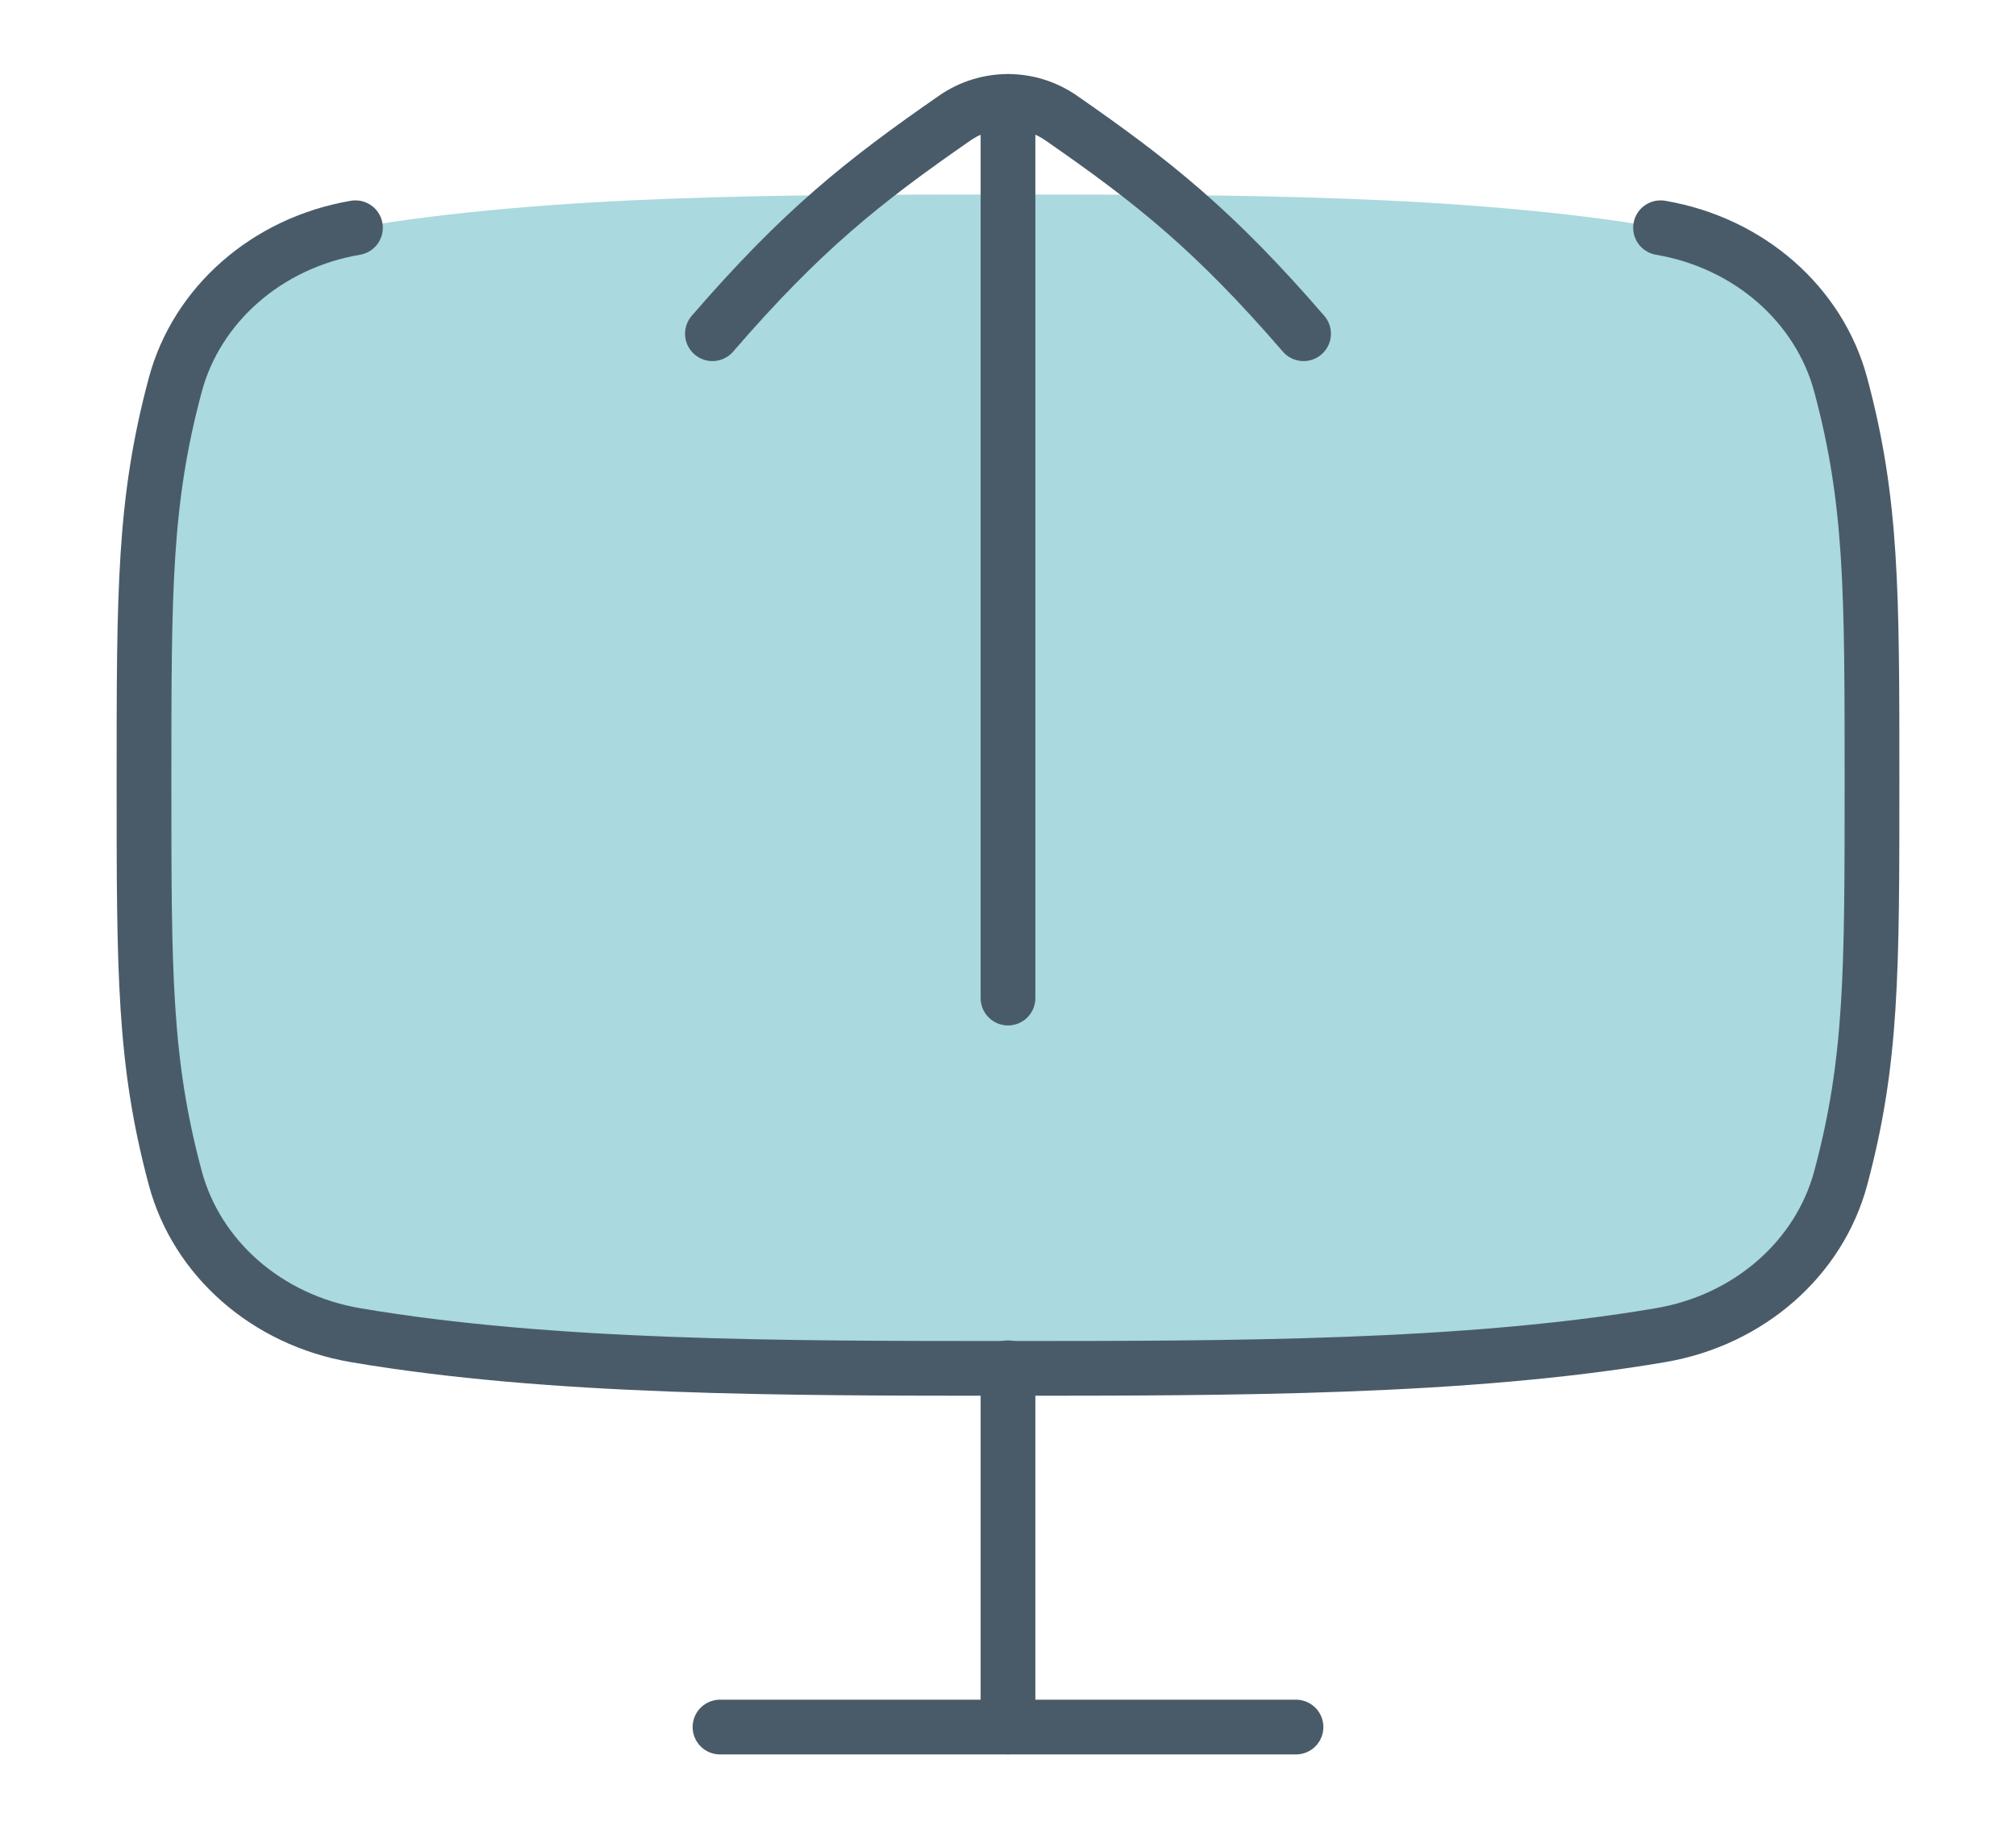 <svg width="117" height="106" viewBox="0 0 117 106" fill="none" xmlns="http://www.w3.org/2000/svg">
<path d="M58.5 11.293C45.524 11.293 31.953 11.293 20.629 13.222C15.459 14.102 11.414 17.709 10.173 22.341C8.357 29.114 8.357 34.25 8.357 45.365C8.357 56.479 8.357 61.616 10.173 68.388C11.414 73.02 15.459 76.627 20.629 77.508C31.953 79.436 45.524 79.436 58.5 79.436C71.476 79.436 85.046 79.436 96.371 77.508C101.542 76.627 105.586 73.02 106.828 68.388C108.643 61.616 108.643 56.479 108.643 45.365C108.643 34.25 108.643 29.114 106.828 22.341C105.586 17.709 101.542 14.102 96.371 13.222C85.046 11.293 71.476 11.293 58.5 11.293Z" fill="#AAD9DF"/>
<path d="M20.629 13.221C15.459 14.102 11.414 17.709 10.173 22.341C8.357 29.113 8.357 34.25 8.357 45.364C8.357 56.479 8.357 61.616 10.173 68.388C11.414 73.02 15.459 76.627 20.629 77.508C31.953 79.436 45.524 79.436 58.5 79.436C71.476 79.436 85.046 79.436 96.371 77.508C101.542 76.627 105.586 73.02 106.828 68.388C108.643 61.616 108.643 56.479 108.643 45.364C108.643 34.25 108.643 29.113 106.828 22.341C105.586 17.709 101.542 14.102 96.371 13.221" stroke="#495B69" stroke-width="3.177" stroke-linecap="round" stroke-linejoin="round"/>
<path d="M58.5 79.402V100.257" stroke="#495B69" stroke-width="3.177" stroke-linecap="round" stroke-linejoin="round"/>
<path d="M41.786 100.258H75.214" stroke="#495B69" stroke-width="3.177" stroke-linecap="round" stroke-linejoin="round"/>
<path d="M58.5 57.94V5.887" stroke="#495B69" stroke-width="3.177" stroke-linecap="round" stroke-linejoin="round"/>
<path d="M75.653 19.373C70.441 13.34 66.891 10.533 61.6 6.861C59.728 5.562 57.272 5.562 55.4 6.861C50.109 10.533 46.559 13.34 41.346 19.373" stroke="#495B69" stroke-width="3.177" stroke-linecap="round" stroke-linejoin="round"/>
</svg>
